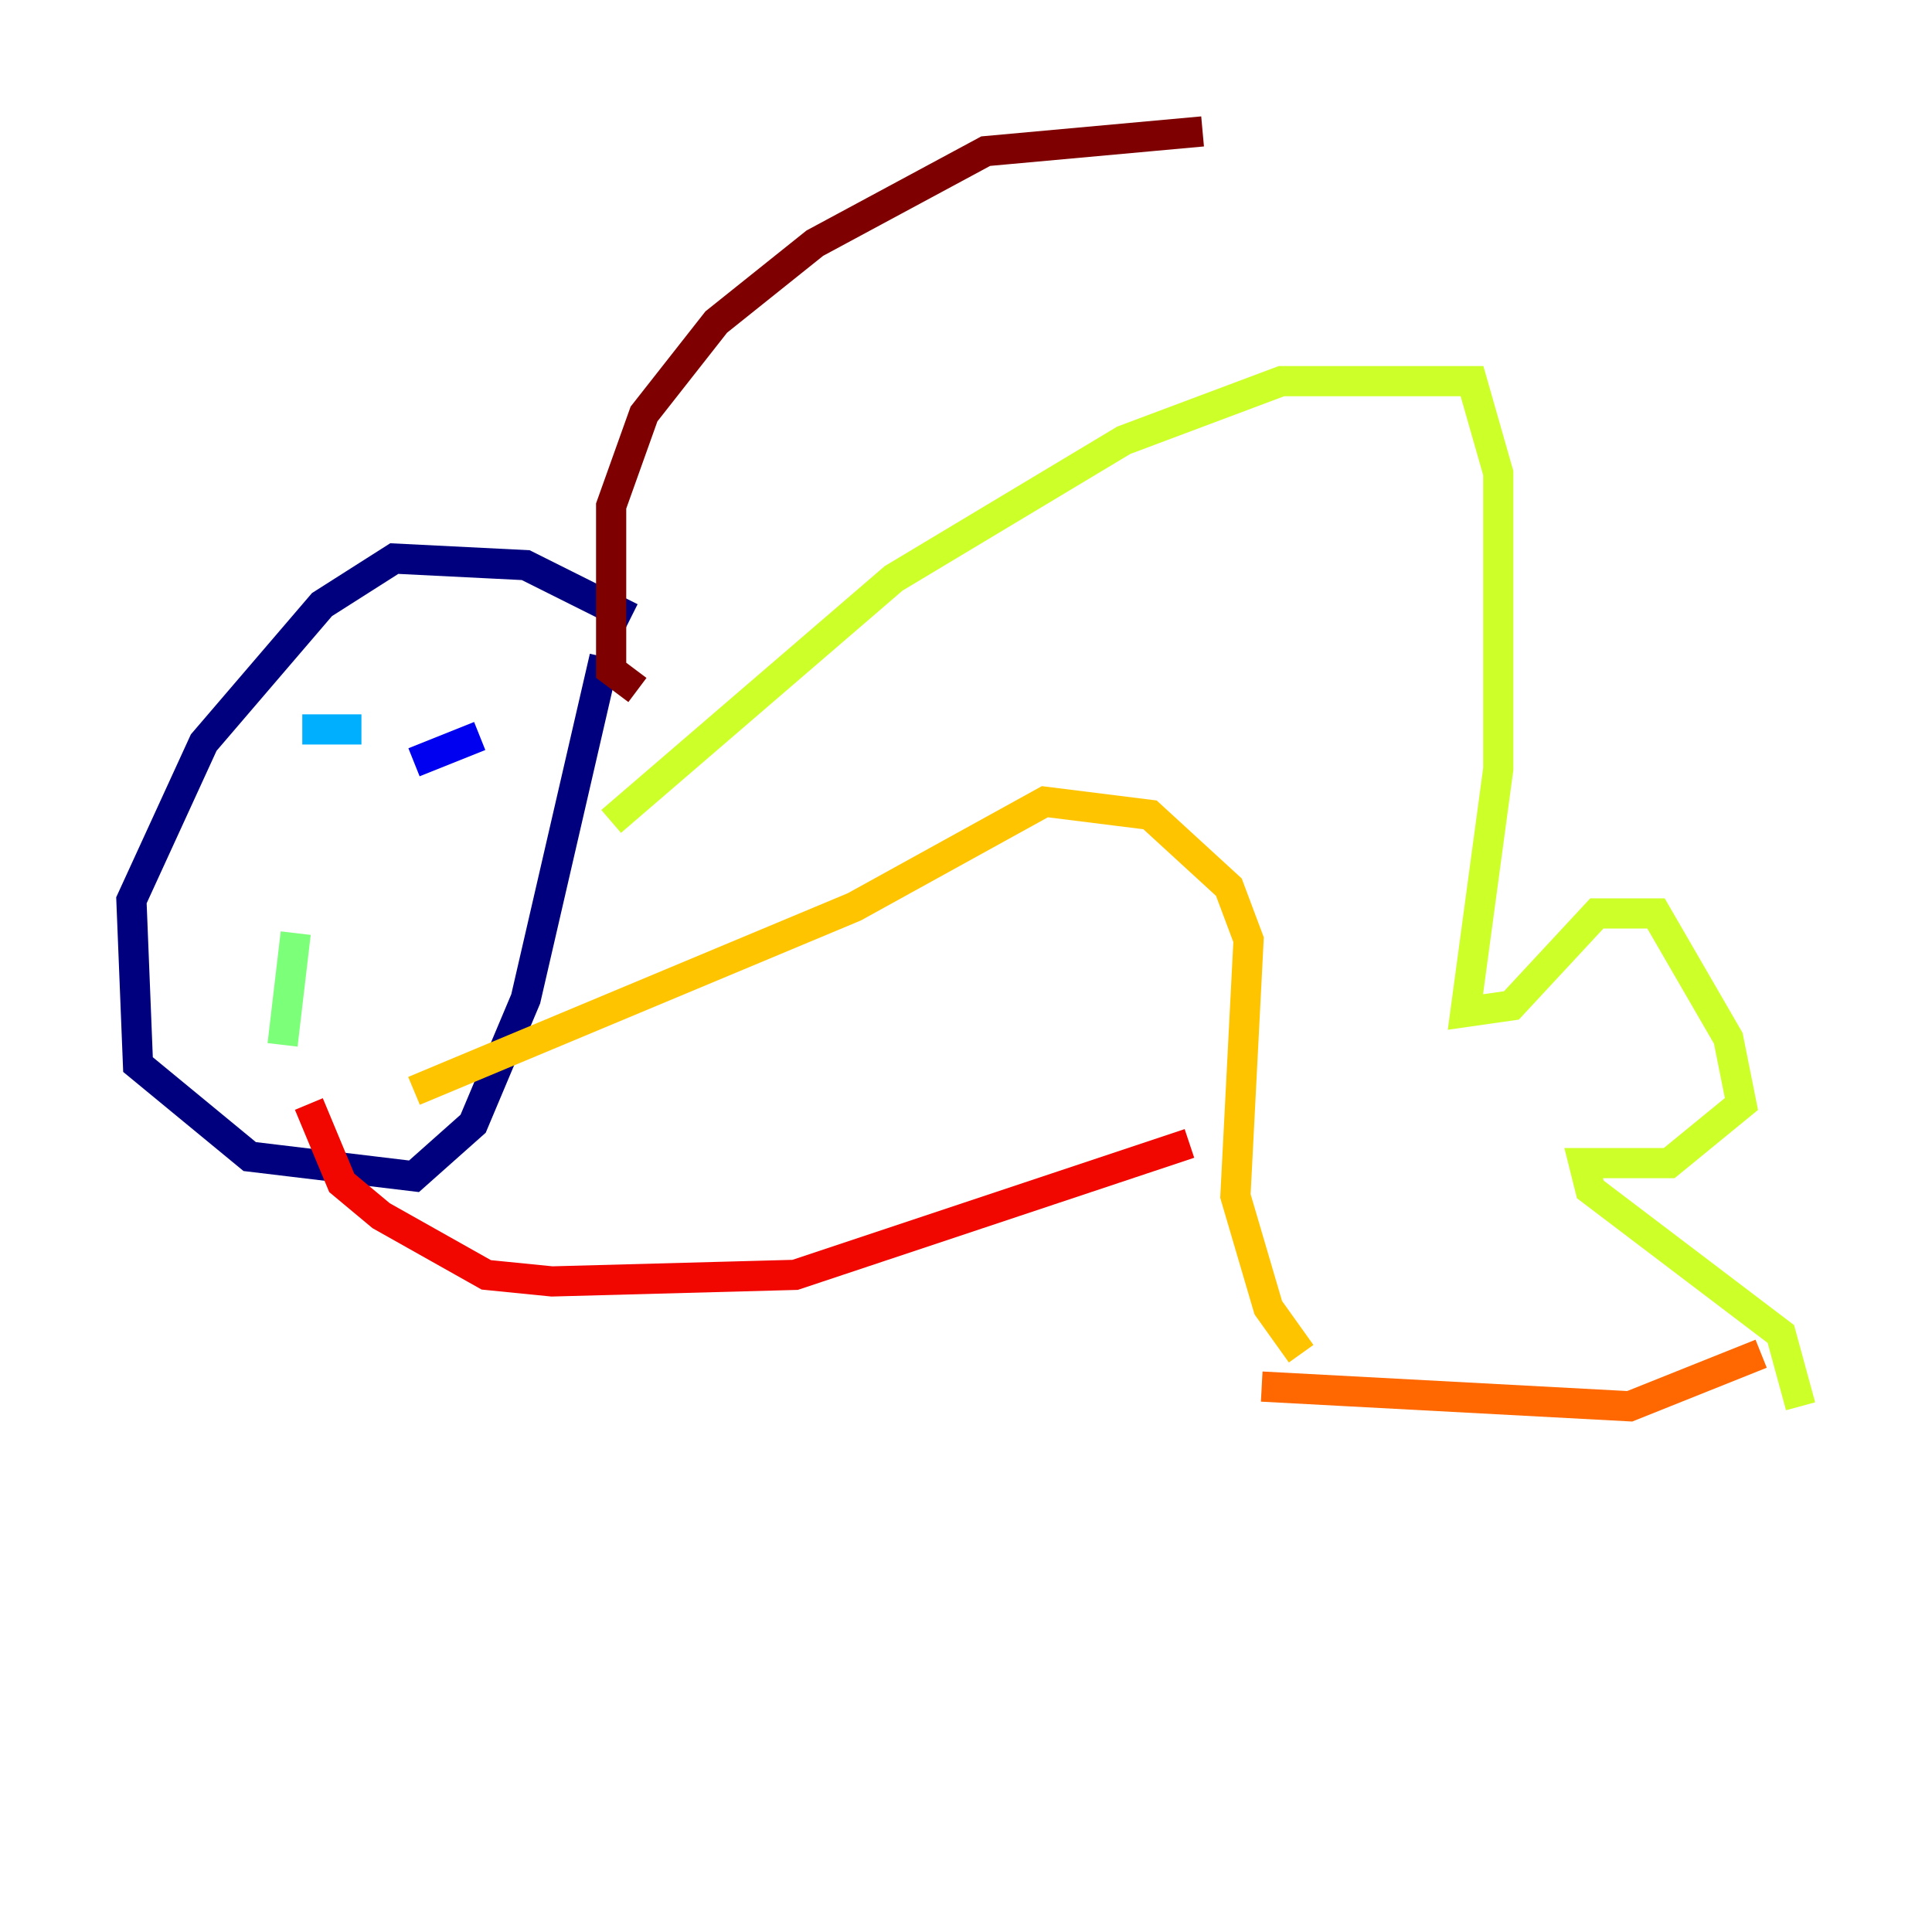 <?xml version="1.0" encoding="utf-8" ?>
<svg baseProfile="tiny" height="128" version="1.2" viewBox="0,0,128,128" width="128" xmlns="http://www.w3.org/2000/svg" xmlns:ev="http://www.w3.org/2001/xml-events" xmlns:xlink="http://www.w3.org/1999/xlink"><defs /><polyline fill="none" points="41.796,40.925 34.83,37.442 26.122,37.007 21.333,40.054 13.497,49.197 8.707,59.646 9.143,70.531 16.544,76.626 27.429,77.932 31.347,74.449 34.83,66.177 40.054,43.537" stroke="#00007f" stroke-width="2" /><polyline fill="none" points="31.782,48.762 27.429,50.503" stroke="#0000f1" stroke-width="2" /><polyline fill="none" points="16.544,53.986 16.544,53.986" stroke="#004cff" stroke-width="2" /><polyline fill="none" points="20.027,48.327 23.946,48.327" stroke="#00b0ff" stroke-width="2" /><polyline fill="none" points="20.463,59.646 20.463,59.646" stroke="#29ffcd" stroke-width="2" /><polyline fill="none" points="19.592,61.823 18.721,69.225" stroke="#7cff79" stroke-width="2" /><polyline fill="none" points="40.49,54.422 59.211,38.313 74.449,29.17 84.898,25.252 97.524,25.252 99.265,31.347 99.265,50.939 97.088,67.048 100.136,66.612 105.796,60.517 109.714,60.517 114.503,68.789 115.374,73.143 110.585,77.061 104.925,77.061 105.361,78.803 117.986,88.381 119.293,93.17" stroke="#cdff29" stroke-width="2" /><polyline fill="none" points="86.204,89.687 84.027,86.639 81.85,79.238 82.721,62.258 81.415,58.776 76.191,53.986 69.225,53.116 56.599,60.082 27.429,72.272" stroke="#ffc400" stroke-width="2" /><polyline fill="none" points="83.592,91.864 107.973,93.17 116.68,89.687" stroke="#ff6700" stroke-width="2" /><polyline fill="none" points="78.803,75.755 52.68,84.463 36.571,84.898 32.218,84.463 25.252,80.544 22.64,78.367 20.463,73.143" stroke="#f10700" stroke-width="2" /><polyline fill="none" points="42.231,45.714 40.49,44.408 40.49,33.524 42.667,27.429 47.456,21.333 53.986,16.109 65.306,10.014 79.674,8.707" stroke="#7f0000" stroke-width="2" /></svg>